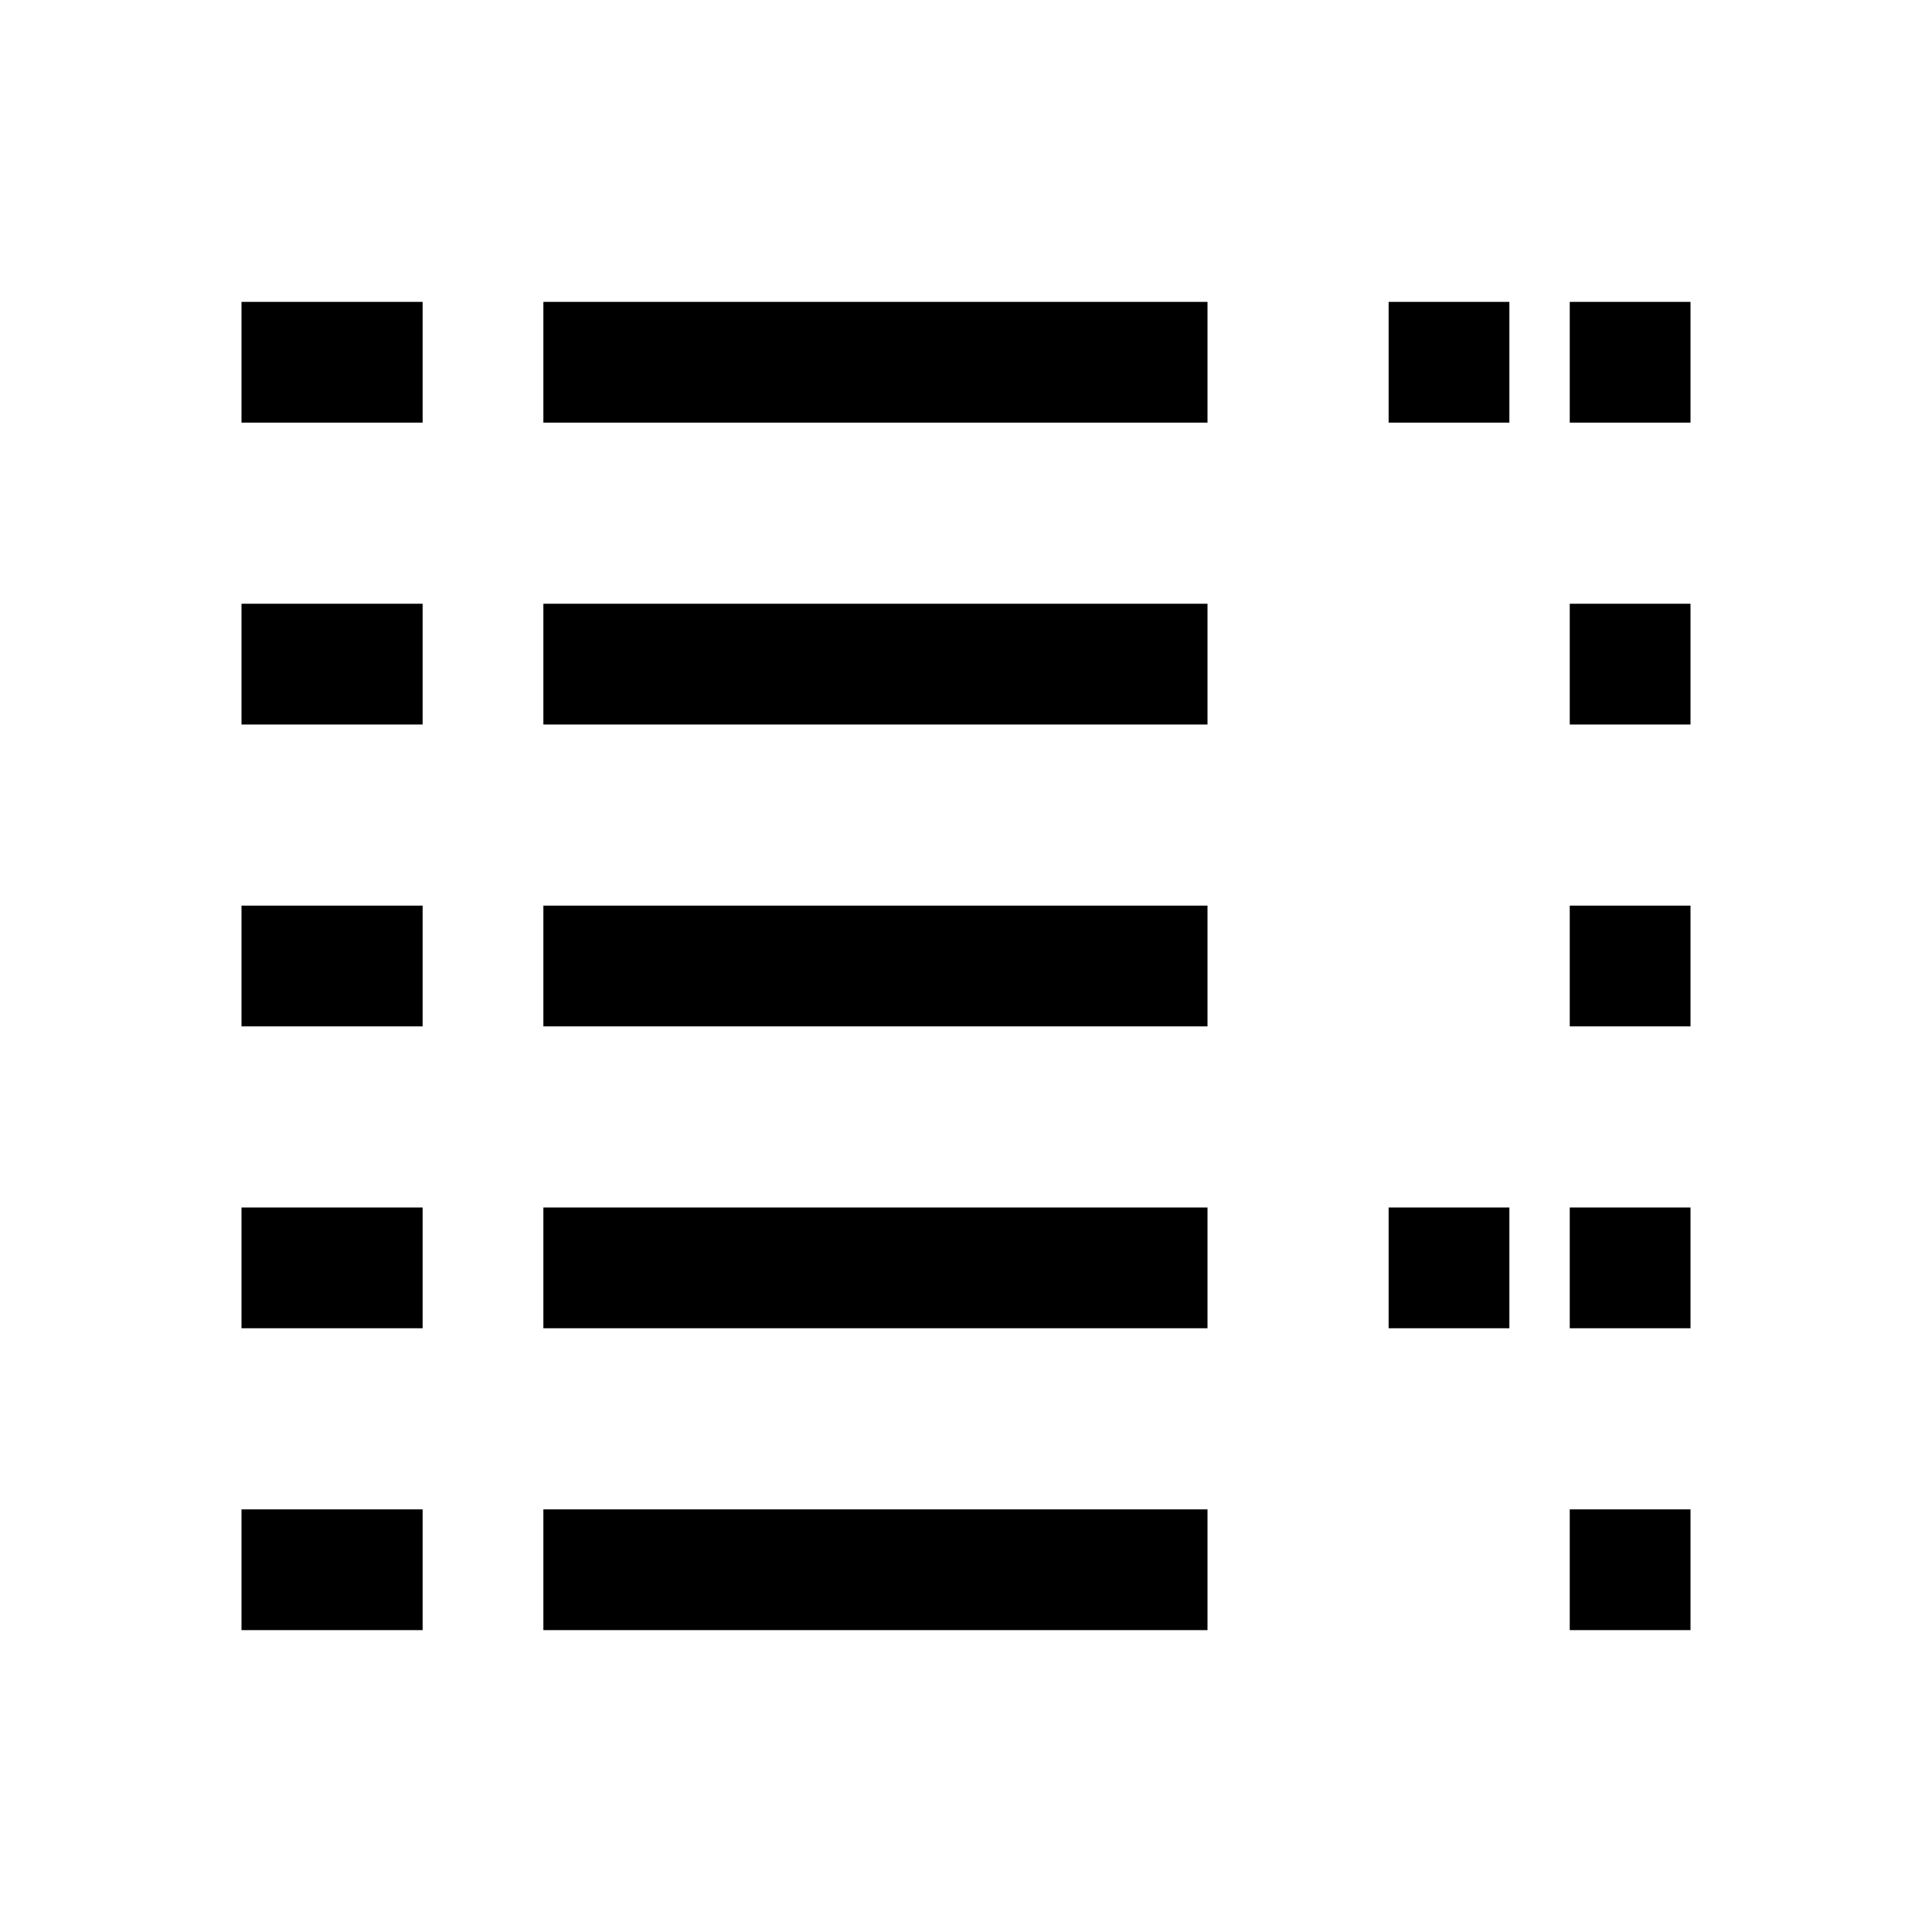 <?xml version="1.0" encoding="iso-8859-1"?>
<!-- Generator: Adobe Illustrator 19.1.1, SVG Export Plug-In . SVG Version: 6.00 Build 0)  -->
<svg version="1.1" id="Layer_1" xmlns="http://www.w3.org/2000/svg" xmlns:xlink="http://www.w3.org/1999/xlink" x="0px" y="0px"
	 viewBox="0 0 32 32" style="enable-background:new 0 0 32 32;" xml:space="preserve">
<line style="fill:none;stroke:#000000;stroke-width:2;stroke-miterlimit:10;" x1="9" y1="11" x2="20" y2="11"/>
<line style="fill:none;stroke:#000000;stroke-width:2;stroke-miterlimit:10;" x1="9" y1="6" x2="20" y2="6"/>
<rect x="4" y="5" width="3" height="2"/>
<rect x="4" y="10" width="3" height="2"/>
<line style="fill:none;stroke:#000000;stroke-width:2;stroke-miterlimit:10;" x1="9" y1="26" x2="20" y2="26"/>
<line style="fill:none;stroke:#000000;stroke-width:2;stroke-miterlimit:10;" x1="9" y1="21" x2="20" y2="21"/>
<rect x="4" y="20" width="3" height="2"/>
<rect x="4" y="25" width="3" height="2"/>
<rect x="26" y="5" width="2" height="2"/>
<rect x="26" y="10" width="2" height="2"/>
<line style="fill:none;stroke:#000000;stroke-width:2;stroke-miterlimit:10;" x1="9" y1="16" x2="20" y2="16"/>
<rect x="4" y="15" width="3" height="2"/>
<rect x="26" y="15" width="2" height="2"/>
<rect x="26" y="20" width="2" height="2"/>
<rect x="26" y="25" width="2" height="2"/>
<rect x="23" y="5" width="2" height="2"/>
<rect x="23" y="20" width="2" height="2"/>
</svg>
